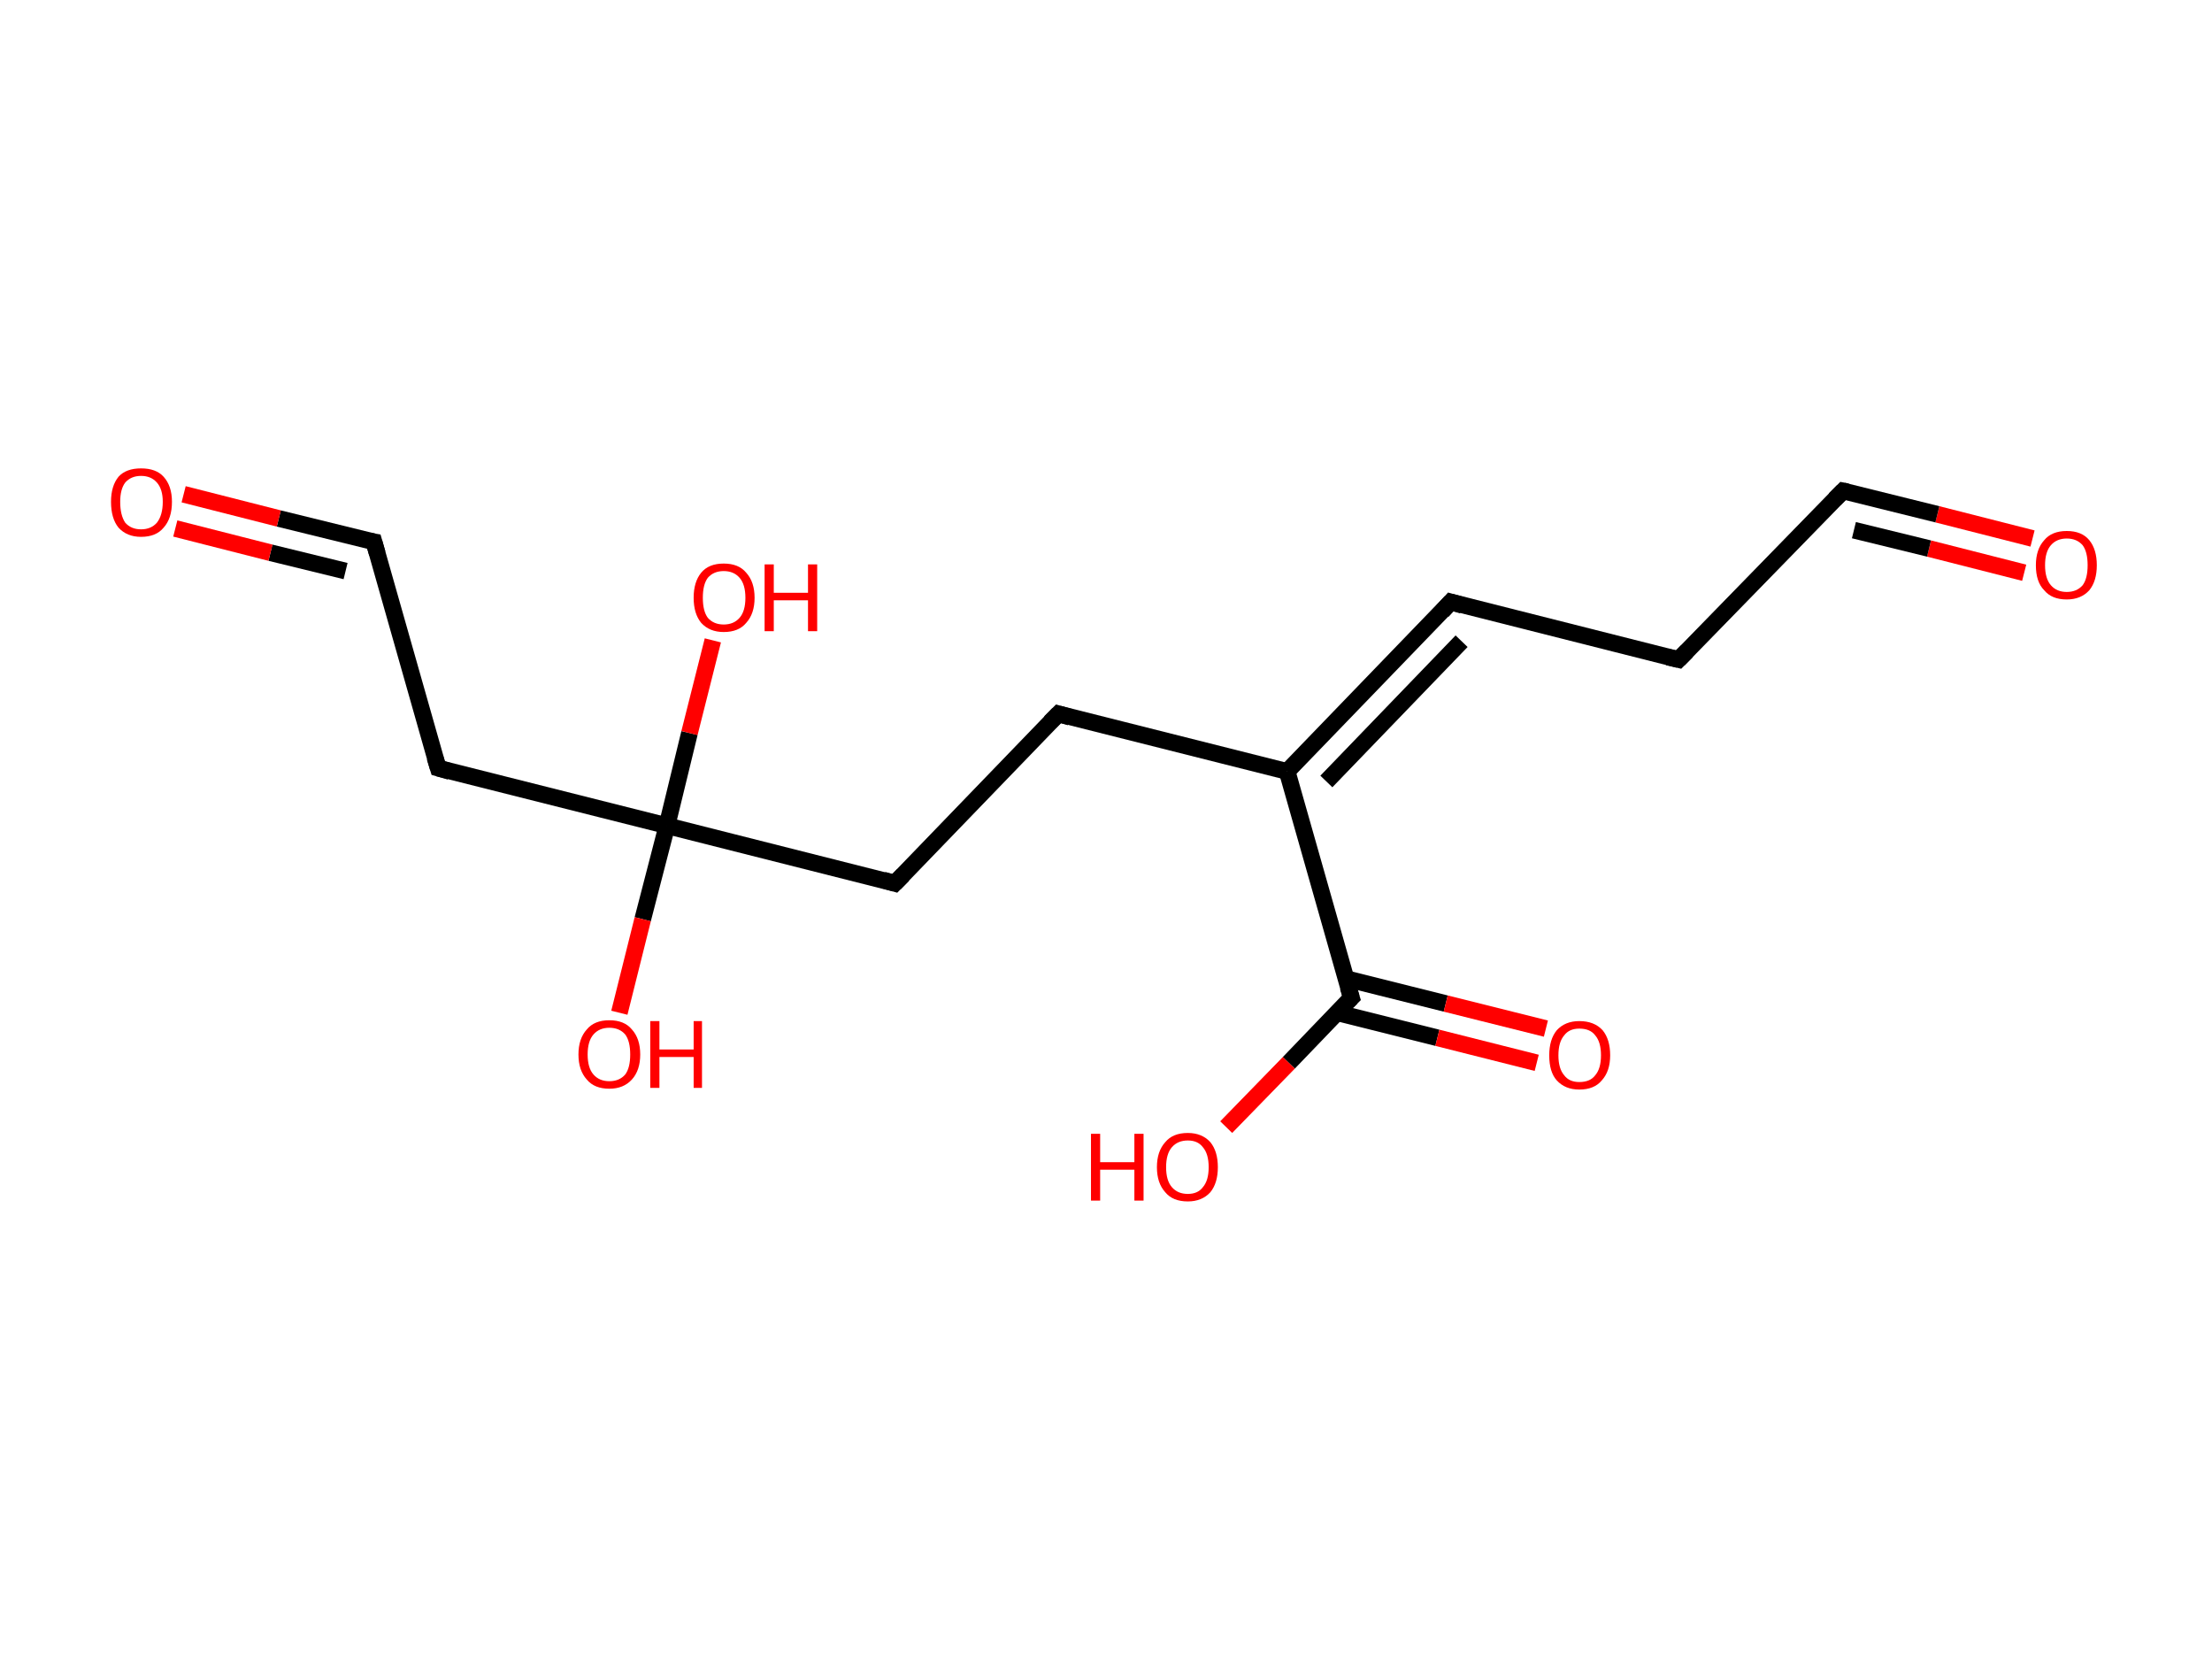 <?xml version='1.0' encoding='ASCII' standalone='yes'?>
<svg xmlns="http://www.w3.org/2000/svg" xmlns:rdkit="http://www.rdkit.org/xml" xmlns:xlink="http://www.w3.org/1999/xlink" version="1.1" baseProfile="full" xml:space="preserve" width="265px" height="200px" viewBox="0 0 265 200">
<!-- END OF HEADER -->
<rect style="opacity:1.0;fill:#FFFFFF;stroke:none" width="265.0" height="200.0" x="0.0" y="0.0"> </rect>
<path class="bond-0 atom-0 atom-1" d="M 243.5,64.5 L 232.1,61.6" style="fill:none;fill-rule:evenodd;stroke:#FF0000;stroke-width:2.0px;stroke-linecap:butt;stroke-linejoin:miter;stroke-opacity:1"/>
<path class="bond-0 atom-0 atom-1" d="M 232.1,61.6 L 220.8,58.8" style="fill:none;fill-rule:evenodd;stroke:#000000;stroke-width:2.0px;stroke-linecap:butt;stroke-linejoin:miter;stroke-opacity:1"/>
<path class="bond-0 atom-0 atom-1" d="M 242.5,68.6 L 231.1,65.7" style="fill:none;fill-rule:evenodd;stroke:#FF0000;stroke-width:2.0px;stroke-linecap:butt;stroke-linejoin:miter;stroke-opacity:1"/>
<path class="bond-0 atom-0 atom-1" d="M 231.1,65.7 L 222.1,63.5" style="fill:none;fill-rule:evenodd;stroke:#000000;stroke-width:2.0px;stroke-linecap:butt;stroke-linejoin:miter;stroke-opacity:1"/>
<path class="bond-1 atom-1 atom-2" d="M 220.8,58.8 L 201.1,79.0" style="fill:none;fill-rule:evenodd;stroke:#000000;stroke-width:2.0px;stroke-linecap:butt;stroke-linejoin:miter;stroke-opacity:1"/>
<path class="bond-2 atom-2 atom-3" d="M 201.1,79.0 L 173.8,72.1" style="fill:none;fill-rule:evenodd;stroke:#000000;stroke-width:2.0px;stroke-linecap:butt;stroke-linejoin:miter;stroke-opacity:1"/>
<path class="bond-3 atom-3 atom-4" d="M 173.8,72.1 L 154.2,92.4" style="fill:none;fill-rule:evenodd;stroke:#000000;stroke-width:2.0px;stroke-linecap:butt;stroke-linejoin:miter;stroke-opacity:1"/>
<path class="bond-3 atom-3 atom-4" d="M 175.1,76.8 L 158.9,93.6" style="fill:none;fill-rule:evenodd;stroke:#000000;stroke-width:2.0px;stroke-linecap:butt;stroke-linejoin:miter;stroke-opacity:1"/>
<path class="bond-4 atom-4 atom-5" d="M 154.2,92.4 L 126.8,85.5" style="fill:none;fill-rule:evenodd;stroke:#000000;stroke-width:2.0px;stroke-linecap:butt;stroke-linejoin:miter;stroke-opacity:1"/>
<path class="bond-5 atom-5 atom-6" d="M 126.8,85.5 L 107.2,105.8" style="fill:none;fill-rule:evenodd;stroke:#000000;stroke-width:2.0px;stroke-linecap:butt;stroke-linejoin:miter;stroke-opacity:1"/>
<path class="bond-6 atom-6 atom-7" d="M 107.2,105.8 L 79.9,98.9" style="fill:none;fill-rule:evenodd;stroke:#000000;stroke-width:2.0px;stroke-linecap:butt;stroke-linejoin:miter;stroke-opacity:1"/>
<path class="bond-7 atom-7 atom-8" d="M 79.9,98.9 L 77.0,110.1" style="fill:none;fill-rule:evenodd;stroke:#000000;stroke-width:2.0px;stroke-linecap:butt;stroke-linejoin:miter;stroke-opacity:1"/>
<path class="bond-7 atom-7 atom-8" d="M 77.0,110.1 L 74.2,121.3" style="fill:none;fill-rule:evenodd;stroke:#FF0000;stroke-width:2.0px;stroke-linecap:butt;stroke-linejoin:miter;stroke-opacity:1"/>
<path class="bond-8 atom-7 atom-9" d="M 79.9,98.9 L 82.6,87.8" style="fill:none;fill-rule:evenodd;stroke:#000000;stroke-width:2.0px;stroke-linecap:butt;stroke-linejoin:miter;stroke-opacity:1"/>
<path class="bond-8 atom-7 atom-9" d="M 82.6,87.8 L 85.4,76.7" style="fill:none;fill-rule:evenodd;stroke:#FF0000;stroke-width:2.0px;stroke-linecap:butt;stroke-linejoin:miter;stroke-opacity:1"/>
<path class="bond-9 atom-7 atom-10" d="M 79.9,98.9 L 52.5,92.0" style="fill:none;fill-rule:evenodd;stroke:#000000;stroke-width:2.0px;stroke-linecap:butt;stroke-linejoin:miter;stroke-opacity:1"/>
<path class="bond-10 atom-10 atom-11" d="M 52.5,92.0 L 44.8,64.9" style="fill:none;fill-rule:evenodd;stroke:#000000;stroke-width:2.0px;stroke-linecap:butt;stroke-linejoin:miter;stroke-opacity:1"/>
<path class="bond-11 atom-11 atom-12" d="M 44.8,64.9 L 33.4,62.1" style="fill:none;fill-rule:evenodd;stroke:#000000;stroke-width:2.0px;stroke-linecap:butt;stroke-linejoin:miter;stroke-opacity:1"/>
<path class="bond-11 atom-11 atom-12" d="M 33.4,62.1 L 22.0,59.2" style="fill:none;fill-rule:evenodd;stroke:#FF0000;stroke-width:2.0px;stroke-linecap:butt;stroke-linejoin:miter;stroke-opacity:1"/>
<path class="bond-11 atom-11 atom-12" d="M 41.4,68.4 L 32.4,66.2" style="fill:none;fill-rule:evenodd;stroke:#000000;stroke-width:2.0px;stroke-linecap:butt;stroke-linejoin:miter;stroke-opacity:1"/>
<path class="bond-11 atom-11 atom-12" d="M 32.4,66.2 L 21.0,63.3" style="fill:none;fill-rule:evenodd;stroke:#FF0000;stroke-width:2.0px;stroke-linecap:butt;stroke-linejoin:miter;stroke-opacity:1"/>
<path class="bond-12 atom-4 atom-13" d="M 154.2,92.4 L 161.9,119.5" style="fill:none;fill-rule:evenodd;stroke:#000000;stroke-width:2.0px;stroke-linecap:butt;stroke-linejoin:miter;stroke-opacity:1"/>
<path class="bond-13 atom-13 atom-14" d="M 160.2,121.3 L 172.2,124.3" style="fill:none;fill-rule:evenodd;stroke:#000000;stroke-width:2.0px;stroke-linecap:butt;stroke-linejoin:miter;stroke-opacity:1"/>
<path class="bond-13 atom-13 atom-14" d="M 172.2,124.3 L 184.1,127.3" style="fill:none;fill-rule:evenodd;stroke:#FF0000;stroke-width:2.0px;stroke-linecap:butt;stroke-linejoin:miter;stroke-opacity:1"/>
<path class="bond-13 atom-13 atom-14" d="M 161.2,117.2 L 173.2,120.2" style="fill:none;fill-rule:evenodd;stroke:#000000;stroke-width:2.0px;stroke-linecap:butt;stroke-linejoin:miter;stroke-opacity:1"/>
<path class="bond-13 atom-13 atom-14" d="M 173.2,120.2 L 185.2,123.2" style="fill:none;fill-rule:evenodd;stroke:#FF0000;stroke-width:2.0px;stroke-linecap:butt;stroke-linejoin:miter;stroke-opacity:1"/>
<path class="bond-14 atom-13 atom-15" d="M 161.9,119.5 L 154.4,127.3" style="fill:none;fill-rule:evenodd;stroke:#000000;stroke-width:2.0px;stroke-linecap:butt;stroke-linejoin:miter;stroke-opacity:1"/>
<path class="bond-14 atom-13 atom-15" d="M 154.4,127.3 L 146.9,135.0" style="fill:none;fill-rule:evenodd;stroke:#FF0000;stroke-width:2.0px;stroke-linecap:butt;stroke-linejoin:miter;stroke-opacity:1"/>
<path d="M 221.3,58.9 L 220.8,58.8 L 219.8,59.8" style="fill:none;stroke:#000000;stroke-width:2.0px;stroke-linecap:butt;stroke-linejoin:miter;stroke-opacity:1;"/>
<path d="M 202.1,78.0 L 201.1,79.0 L 199.8,78.7" style="fill:none;stroke:#000000;stroke-width:2.0px;stroke-linecap:butt;stroke-linejoin:miter;stroke-opacity:1;"/>
<path d="M 175.2,72.5 L 173.8,72.1 L 172.8,73.2" style="fill:none;stroke:#000000;stroke-width:2.0px;stroke-linecap:butt;stroke-linejoin:miter;stroke-opacity:1;"/>
<path d="M 128.2,85.9 L 126.8,85.5 L 125.8,86.5" style="fill:none;stroke:#000000;stroke-width:2.0px;stroke-linecap:butt;stroke-linejoin:miter;stroke-opacity:1;"/>
<path d="M 108.2,104.8 L 107.2,105.8 L 105.8,105.4" style="fill:none;stroke:#000000;stroke-width:2.0px;stroke-linecap:butt;stroke-linejoin:miter;stroke-opacity:1;"/>
<path d="M 53.9,92.4 L 52.5,92.0 L 52.1,90.7" style="fill:none;stroke:#000000;stroke-width:2.0px;stroke-linecap:butt;stroke-linejoin:miter;stroke-opacity:1;"/>
<path d="M 45.2,66.3 L 44.8,64.9 L 44.2,64.8" style="fill:none;stroke:#000000;stroke-width:2.0px;stroke-linecap:butt;stroke-linejoin:miter;stroke-opacity:1;"/>
<path d="M 161.5,118.2 L 161.9,119.5 L 161.5,119.9" style="fill:none;stroke:#000000;stroke-width:2.0px;stroke-linecap:butt;stroke-linejoin:miter;stroke-opacity:1;"/>
<path class="atom-0" d="M 243.9 67.7 Q 243.9 65.8, 244.9 64.7 Q 245.8 63.6, 247.6 63.6 Q 249.4 63.6, 250.3 64.7 Q 251.2 65.8, 251.2 67.7 Q 251.2 69.6, 250.3 70.7 Q 249.3 71.8, 247.6 71.8 Q 245.8 71.8, 244.9 70.7 Q 243.9 69.7, 243.9 67.7 M 247.6 70.9 Q 248.8 70.9, 249.5 70.1 Q 250.1 69.3, 250.1 67.7 Q 250.1 66.1, 249.5 65.3 Q 248.8 64.5, 247.6 64.5 Q 246.4 64.5, 245.7 65.3 Q 245.0 66.1, 245.0 67.7 Q 245.0 69.3, 245.7 70.1 Q 246.4 70.9, 247.6 70.9 " fill="#FF0000"/>
<path class="atom-8" d="M 69.3 126.3 Q 69.3 124.4, 70.3 123.3 Q 71.2 122.2, 73.0 122.2 Q 74.8 122.2, 75.7 123.3 Q 76.7 124.4, 76.7 126.3 Q 76.7 128.2, 75.7 129.3 Q 74.7 130.4, 73.0 130.4 Q 71.2 130.4, 70.3 129.3 Q 69.3 128.2, 69.3 126.3 M 73.0 129.5 Q 74.2 129.5, 74.9 128.7 Q 75.5 127.9, 75.5 126.3 Q 75.5 124.7, 74.9 123.9 Q 74.2 123.1, 73.0 123.1 Q 71.8 123.1, 71.1 123.9 Q 70.4 124.7, 70.4 126.3 Q 70.4 127.9, 71.1 128.7 Q 71.8 129.5, 73.0 129.5 " fill="#FF0000"/>
<path class="atom-8" d="M 77.9 122.3 L 79.0 122.3 L 79.0 125.7 L 83.1 125.7 L 83.1 122.3 L 84.1 122.3 L 84.1 130.3 L 83.1 130.3 L 83.1 126.6 L 79.0 126.6 L 79.0 130.3 L 77.9 130.3 L 77.9 122.3 " fill="#FF0000"/>
<path class="atom-9" d="M 83.1 71.6 Q 83.1 69.7, 84.0 68.6 Q 84.9 67.5, 86.7 67.5 Q 88.5 67.5, 89.4 68.6 Q 90.4 69.7, 90.4 71.6 Q 90.4 73.5, 89.4 74.6 Q 88.5 75.7, 86.7 75.7 Q 85.0 75.7, 84.0 74.6 Q 83.1 73.5, 83.1 71.6 M 86.7 74.8 Q 87.9 74.8, 88.6 74.0 Q 89.3 73.2, 89.3 71.6 Q 89.3 70.0, 88.6 69.2 Q 87.9 68.4, 86.7 68.4 Q 85.5 68.4, 84.8 69.2 Q 84.2 70.0, 84.2 71.6 Q 84.2 73.2, 84.8 74.0 Q 85.5 74.8, 86.7 74.8 " fill="#FF0000"/>
<path class="atom-9" d="M 91.6 67.6 L 92.7 67.6 L 92.7 71.0 L 96.8 71.0 L 96.8 67.6 L 97.9 67.6 L 97.9 75.6 L 96.8 75.6 L 96.8 71.9 L 92.7 71.9 L 92.7 75.6 L 91.6 75.6 L 91.6 67.6 " fill="#FF0000"/>
<path class="atom-12" d="M 13.3 60.1 Q 13.3 58.2, 14.2 57.1 Q 15.1 56.1, 16.9 56.1 Q 18.7 56.1, 19.6 57.1 Q 20.6 58.2, 20.6 60.1 Q 20.6 62.1, 19.6 63.2 Q 18.7 64.3, 16.9 64.3 Q 15.2 64.3, 14.2 63.2 Q 13.3 62.1, 13.3 60.1 M 16.9 63.4 Q 18.1 63.4, 18.8 62.6 Q 19.5 61.7, 19.5 60.1 Q 19.5 58.6, 18.8 57.8 Q 18.1 57.0, 16.9 57.0 Q 15.7 57.0, 15.0 57.8 Q 14.4 58.6, 14.4 60.1 Q 14.4 61.7, 15.0 62.6 Q 15.7 63.4, 16.9 63.4 " fill="#FF0000"/>
<path class="atom-14" d="M 185.6 126.4 Q 185.6 124.5, 186.5 123.4 Q 187.5 122.3, 189.2 122.3 Q 191.0 122.3, 192.0 123.4 Q 192.9 124.5, 192.9 126.4 Q 192.9 128.3, 191.9 129.4 Q 191.0 130.5, 189.2 130.5 Q 187.5 130.5, 186.5 129.4 Q 185.6 128.4, 185.6 126.4 M 189.2 129.6 Q 190.5 129.6, 191.1 128.8 Q 191.8 128.0, 191.8 126.4 Q 191.8 124.8, 191.1 124.0 Q 190.5 123.2, 189.2 123.2 Q 188.0 123.2, 187.4 124.0 Q 186.7 124.8, 186.7 126.4 Q 186.7 128.0, 187.4 128.8 Q 188.0 129.6, 189.2 129.6 " fill="#FF0000"/>
<path class="atom-15" d="M 130.7 135.8 L 131.8 135.8 L 131.8 139.2 L 135.9 139.2 L 135.9 135.8 L 137.0 135.8 L 137.0 143.8 L 135.9 143.8 L 135.9 140.1 L 131.8 140.1 L 131.8 143.8 L 130.7 143.8 L 130.7 135.8 " fill="#FF0000"/>
<path class="atom-15" d="M 138.6 139.8 Q 138.6 137.9, 139.6 136.8 Q 140.5 135.7, 142.3 135.7 Q 144.0 135.7, 145.0 136.8 Q 145.9 137.9, 145.9 139.8 Q 145.9 141.7, 145.0 142.8 Q 144.0 143.9, 142.3 143.9 Q 140.5 143.9, 139.6 142.8 Q 138.6 141.7, 138.6 139.8 M 142.3 143.0 Q 143.5 143.0, 144.1 142.2 Q 144.8 141.4, 144.8 139.8 Q 144.8 138.2, 144.1 137.4 Q 143.5 136.6, 142.3 136.6 Q 141.1 136.6, 140.4 137.4 Q 139.7 138.2, 139.7 139.8 Q 139.7 141.4, 140.4 142.2 Q 141.1 143.0, 142.3 143.0 " fill="#FF0000"/>
</svg>
